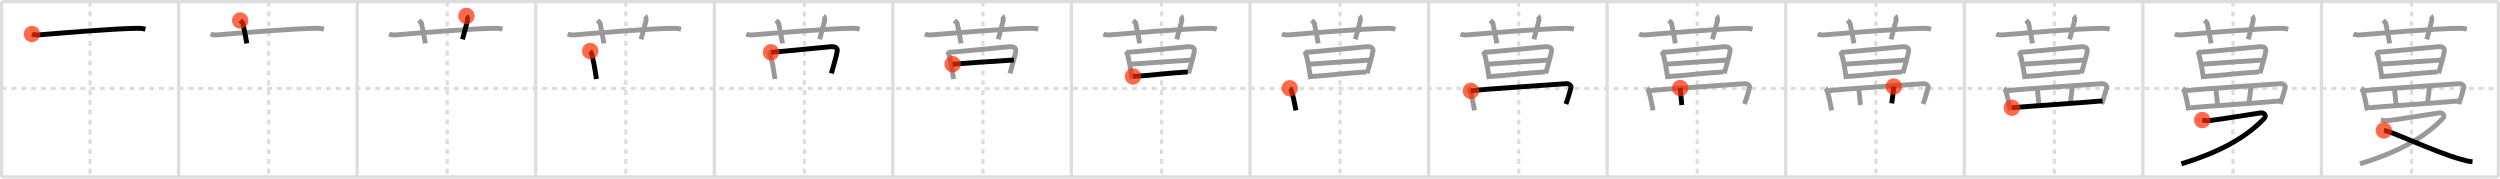 <svg width="1526px" height="109px" viewBox="0 0 1526 109" xmlns="http://www.w3.org/2000/svg" xmlns:xlink="http://www.w3.org/1999/xlink" xml:space="preserve" version="1.1"  baseProfile="full">
<line x1="1" y1="1" x2="1525" y2="1" style="stroke:#ddd;stroke-width:2" />
<line x1="1" y1="1" x2="1" y2="108" style="stroke:#ddd;stroke-width:2" />
<line x1="1" y1="108" x2="1525" y2="108" style="stroke:#ddd;stroke-width:2" />
<line x1="1525" y1="1" x2="1525" y2="108" style="stroke:#ddd;stroke-width:2" />
<line x1="109" y1="1" x2="109" y2="108" style="stroke:#ddd;stroke-width:2" />
<line x1="218" y1="1" x2="218" y2="108" style="stroke:#ddd;stroke-width:2" />
<line x1="327" y1="1" x2="327" y2="108" style="stroke:#ddd;stroke-width:2" />
<line x1="436" y1="1" x2="436" y2="108" style="stroke:#ddd;stroke-width:2" />
<line x1="545" y1="1" x2="545" y2="108" style="stroke:#ddd;stroke-width:2" />
<line x1="654" y1="1" x2="654" y2="108" style="stroke:#ddd;stroke-width:2" />
<line x1="763" y1="1" x2="763" y2="108" style="stroke:#ddd;stroke-width:2" />
<line x1="872" y1="1" x2="872" y2="108" style="stroke:#ddd;stroke-width:2" />
<line x1="981" y1="1" x2="981" y2="108" style="stroke:#ddd;stroke-width:2" />
<line x1="1090" y1="1" x2="1090" y2="108" style="stroke:#ddd;stroke-width:2" />
<line x1="1199" y1="1" x2="1199" y2="108" style="stroke:#ddd;stroke-width:2" />
<line x1="1308" y1="1" x2="1308" y2="108" style="stroke:#ddd;stroke-width:2" />
<line x1="1417" y1="1" x2="1417" y2="108" style="stroke:#ddd;stroke-width:2" />
<line x1="1" y1="54" x2="1525" y2="54" style="stroke:#ddd;stroke-width:2;stroke-dasharray:3 3" />
<line x1="55" y1="1" x2="55" y2="108" style="stroke:#ddd;stroke-width:2;stroke-dasharray:3 3" />
<line x1="164" y1="1" x2="164" y2="108" style="stroke:#ddd;stroke-width:2;stroke-dasharray:3 3" />
<line x1="273" y1="1" x2="273" y2="108" style="stroke:#ddd;stroke-width:2;stroke-dasharray:3 3" />
<line x1="382" y1="1" x2="382" y2="108" style="stroke:#ddd;stroke-width:2;stroke-dasharray:3 3" />
<line x1="491" y1="1" x2="491" y2="108" style="stroke:#ddd;stroke-width:2;stroke-dasharray:3 3" />
<line x1="600" y1="1" x2="600" y2="108" style="stroke:#ddd;stroke-width:2;stroke-dasharray:3 3" />
<line x1="709" y1="1" x2="709" y2="108" style="stroke:#ddd;stroke-width:2;stroke-dasharray:3 3" />
<line x1="818" y1="1" x2="818" y2="108" style="stroke:#ddd;stroke-width:2;stroke-dasharray:3 3" />
<line x1="927" y1="1" x2="927" y2="108" style="stroke:#ddd;stroke-width:2;stroke-dasharray:3 3" />
<line x1="1036" y1="1" x2="1036" y2="108" style="stroke:#ddd;stroke-width:2;stroke-dasharray:3 3" />
<line x1="1145" y1="1" x2="1145" y2="108" style="stroke:#ddd;stroke-width:2;stroke-dasharray:3 3" />
<line x1="1254" y1="1" x2="1254" y2="108" style="stroke:#ddd;stroke-width:2;stroke-dasharray:3 3" />
<line x1="1363" y1="1" x2="1363" y2="108" style="stroke:#ddd;stroke-width:2;stroke-dasharray:3 3" />
<line x1="1472" y1="1" x2="1472" y2="108" style="stroke:#ddd;stroke-width:2;stroke-dasharray:3 3" />
<path d="M19.5,20.77c1.29,0.53,2.8,0.63,4.1,0.53c11.9-0.96,46.9-3.96,60.62-4.03c2.16-0.01,3.45,0.25,4.53,0.51" style="fill:none;stroke:black;stroke-width:3" />
<circle cx="19.5" cy="20.77" r="5" stroke-width="0" fill="#FF2A00" opacity="0.7" />
<path d="M128.5,20.77c1.29,0.53,2.8,0.63,4.1,0.53c11.9-0.96,46.9-3.96,60.62-4.03c2.16-0.01,3.45,0.25,4.53,0.51" style="fill:none;stroke:#999;stroke-width:3" />
<path d="M146.6,12.5c1.18,0.97,1.56,1.26,1.69,1.85c1.18,5.56,2.02,10.12,2.35,12.15" style="fill:none;stroke:black;stroke-width:3" />
<circle cx="146.6" cy="12.5" r="5" stroke-width="0" fill="#FF2A00" opacity="0.7" />
<path d="M237.5,20.77c1.29,0.53,2.8,0.63,4.1,0.53c11.9-0.96,46.9-3.96,60.62-4.03c2.16-0.01,3.45,0.25,4.53,0.51" style="fill:none;stroke:#999;stroke-width:3" />
<path d="M255.6,12.5c1.18,0.97,1.56,1.26,1.69,1.85c1.18,5.56,2.02,10.12,2.35,12.15" style="fill:none;stroke:#999;stroke-width:3" />
<path d="M284.69,9.75c0.79,0.7,0.81,2.27,0.55,3.3c-0.79,3.16-1.81,6.91-2.95,10.95" style="fill:none;stroke:black;stroke-width:3" />
<circle cx="284.69" cy="9.75" r="5" stroke-width="0" fill="#FF2A00" opacity="0.7" />
<path d="M346.5,20.77c1.29,0.53,2.8,0.63,4.1,0.53c11.9-0.96,46.9-3.96,60.62-4.03c2.16-0.01,3.45,0.25,4.53,0.51" style="fill:none;stroke:#999;stroke-width:3" />
<path d="M364.6,12.5c1.18,0.97,1.56,1.26,1.69,1.85c1.18,5.56,2.02,10.12,2.35,12.15" style="fill:none;stroke:#999;stroke-width:3" />
<path d="M393.69,9.75c0.79,0.7,0.81,2.27,0.55,3.3c-0.79,3.16-1.81,6.91-2.95,10.95" style="fill:none;stroke:#999;stroke-width:3" />
<path d="M360.27,31.14c0.29,0.28,0.29,0.48,0.45,0.84c1.3,2.95,2.53,10.78,3.33,16.27" style="fill:none;stroke:black;stroke-width:3" />
<circle cx="360.27" cy="31.14" r="5" stroke-width="0" fill="#FF2A00" opacity="0.7" />
<path d="M455.5,20.77c1.29,0.53,2.8,0.63,4.1,0.53c11.9-0.96,46.9-3.96,60.62-4.03c2.16-0.01,3.45,0.25,4.53,0.51" style="fill:none;stroke:#999;stroke-width:3" />
<path d="M473.6,12.5c1.18,0.97,1.56,1.26,1.69,1.85c1.18,5.56,2.02,10.12,2.35,12.15" style="fill:none;stroke:#999;stroke-width:3" />
<path d="M502.69,9.75c0.79,0.7,0.81,2.27,0.55,3.3c-0.79,3.16-1.81,6.91-2.95,10.95" style="fill:none;stroke:#999;stroke-width:3" />
<path d="M469.27,31.14c0.29,0.28,0.29,0.48,0.45,0.84c1.3,2.95,2.53,10.78,3.33,16.27" style="fill:none;stroke:#999;stroke-width:3" />
<path d="M470.62,31.92c10.09-0.74,28.86-2.78,36.4-3.4c2.77-0.23,4.28,0.75,4.04,2.55c-0.4,2.98-2.29,8.79-3.56,13.75" style="fill:none;stroke:black;stroke-width:3" />
<circle cx="470.62" cy="31.92" r="5" stroke-width="0" fill="#FF2A00" opacity="0.7" />
<path d="M564.5,20.77c1.29,0.53,2.8,0.63,4.1,0.53c11.9-0.96,46.9-3.96,60.62-4.03c2.16-0.01,3.45,0.25,4.53,0.51" style="fill:none;stroke:#999;stroke-width:3" />
<path d="M582.6,12.5c1.18,0.97,1.56,1.26,1.69,1.85c1.18,5.56,2.02,10.12,2.35,12.15" style="fill:none;stroke:#999;stroke-width:3" />
<path d="M611.69,9.75c0.79,0.7,0.81,2.27,0.55,3.3c-0.79,3.16-1.81,6.91-2.95,10.95" style="fill:none;stroke:#999;stroke-width:3" />
<path d="M578.27,31.14c0.29,0.28,0.29,0.48,0.45,0.84c1.3,2.95,2.53,10.78,3.33,16.27" style="fill:none;stroke:#999;stroke-width:3" />
<path d="M579.62,31.92c10.09-0.74,28.86-2.78,36.4-3.4c2.77-0.23,4.28,0.75,4.04,2.55c-0.4,2.98-2.29,8.79-3.56,13.75" style="fill:none;stroke:#999;stroke-width:3" />
<path d="M581.5,39.15c3.29-0.29,34.63-2.42,37.35-2.53" style="fill:none;stroke:black;stroke-width:3" />
<circle cx="581.5" cy="39.15" r="5" stroke-width="0" fill="#FF2A00" opacity="0.7" />
<path d="M673.5,20.77c1.29,0.53,2.8,0.63,4.1,0.53c11.9-0.96,46.9-3.96,60.62-4.03c2.16-0.01,3.45,0.25,4.53,0.51" style="fill:none;stroke:#999;stroke-width:3" />
<path d="M691.6,12.5c1.18,0.97,1.56,1.26,1.69,1.85c1.18,5.56,2.02,10.12,2.35,12.15" style="fill:none;stroke:#999;stroke-width:3" />
<path d="M720.69,9.75c0.79,0.7,0.81,2.27,0.55,3.3c-0.79,3.16-1.81,6.91-2.95,10.95" style="fill:none;stroke:#999;stroke-width:3" />
<path d="M687.27,31.14c0.29,0.28,0.29,0.48,0.45,0.84c1.3,2.95,2.53,10.78,3.33,16.27" style="fill:none;stroke:#999;stroke-width:3" />
<path d="M688.62,31.92c10.09-0.74,28.86-2.78,36.4-3.4c2.77-0.23,4.28,0.75,4.04,2.55c-0.4,2.98-2.29,8.79-3.56,13.75" style="fill:none;stroke:#999;stroke-width:3" />
<path d="M690.5,39.15c3.29-0.29,34.63-2.42,37.35-2.53" style="fill:none;stroke:#999;stroke-width:3" />
<path d="M691.58,46.67c7.26-0.32,23.39-2.25,33.42-2.76" style="fill:none;stroke:black;stroke-width:3" />
<circle cx="691.58" cy="46.67" r="5" stroke-width="0" fill="#FF2A00" opacity="0.7" />
<path d="M782.5,20.77c1.29,0.53,2.8,0.63,4.1,0.53c11.9-0.96,46.9-3.96,60.62-4.03c2.16-0.01,3.45,0.25,4.53,0.51" style="fill:none;stroke:#999;stroke-width:3" />
<path d="M800.6,12.5c1.18,0.97,1.56,1.26,1.69,1.85c1.18,5.56,2.02,10.12,2.35,12.15" style="fill:none;stroke:#999;stroke-width:3" />
<path d="M829.69,9.75c0.79,0.7,0.81,2.27,0.55,3.3c-0.79,3.16-1.81,6.91-2.95,10.95" style="fill:none;stroke:#999;stroke-width:3" />
<path d="M796.27,31.14c0.29,0.28,0.29,0.48,0.45,0.84c1.3,2.95,2.53,10.78,3.33,16.27" style="fill:none;stroke:#999;stroke-width:3" />
<path d="M797.62,31.92c10.09-0.74,28.86-2.78,36.4-3.4c2.77-0.23,4.28,0.75,4.04,2.55c-0.4,2.98-2.29,8.79-3.56,13.75" style="fill:none;stroke:#999;stroke-width:3" />
<path d="M799.5,39.15c3.29-0.29,34.63-2.42,37.35-2.53" style="fill:none;stroke:#999;stroke-width:3" />
<path d="M800.58,46.67c7.26-0.32,23.39-2.25,33.42-2.76" style="fill:none;stroke:#999;stroke-width:3" />
<path d="M787.28,53.88c0.31,0.22,0.63,0.9,0.77,1.18c1.09,2.21,2.25,8.33,2.99,12.32" style="fill:none;stroke:black;stroke-width:3" />
<circle cx="787.28" cy="53.88" r="5" stroke-width="0" fill="#FF2A00" opacity="0.7" />
<path d="M891.5,20.77c1.29,0.53,2.8,0.63,4.1,0.53c11.9-0.96,46.9-3.96,60.62-4.03c2.16-0.01,3.45,0.25,4.53,0.51" style="fill:none;stroke:#999;stroke-width:3" />
<path d="M909.6,12.5c1.18,0.97,1.56,1.26,1.69,1.85c1.18,5.56,2.02,10.12,2.35,12.15" style="fill:none;stroke:#999;stroke-width:3" />
<path d="M938.69,9.75c0.79,0.7,0.81,2.27,0.55,3.3c-0.79,3.16-1.81,6.91-2.95,10.95" style="fill:none;stroke:#999;stroke-width:3" />
<path d="M905.27,31.14c0.29,0.28,0.29,0.48,0.45,0.84c1.3,2.95,2.53,10.78,3.33,16.27" style="fill:none;stroke:#999;stroke-width:3" />
<path d="M906.62,31.92c10.09-0.74,28.86-2.78,36.4-3.4c2.77-0.23,4.28,0.75,4.04,2.55c-0.4,2.98-2.29,8.79-3.56,13.75" style="fill:none;stroke:#999;stroke-width:3" />
<path d="M908.5,39.15c3.29-0.29,34.63-2.42,37.35-2.53" style="fill:none;stroke:#999;stroke-width:3" />
<path d="M909.58,46.67c7.26-0.32,23.39-2.25,33.42-2.76" style="fill:none;stroke:#999;stroke-width:3" />
<path d="M896.28,53.88c0.31,0.22,0.63,0.9,0.77,1.18c1.09,2.21,2.25,8.33,2.99,12.32" style="fill:none;stroke:#999;stroke-width:3" />
<path d="M897.8,55.45c6.91-1.04,54.66-4,58.33-4.38c1.34-0.14,3.16,1.18,2.8,2.44c-0.75,2.64-1.68,6.24-3.1,9.97" style="fill:none;stroke:black;stroke-width:3" />
<circle cx="897.8" cy="55.45" r="5" stroke-width="0" fill="#FF2A00" opacity="0.7" />
<path d="M1000.5,20.77c1.29,0.53,2.8,0.63,4.1,0.53c11.9-0.96,46.9-3.96,60.62-4.03c2.16-0.01,3.45,0.25,4.53,0.51" style="fill:none;stroke:#999;stroke-width:3" />
<path d="M1018.6,12.5c1.18,0.97,1.56,1.26,1.69,1.85c1.18,5.56,2.02,10.12,2.35,12.15" style="fill:none;stroke:#999;stroke-width:3" />
<path d="M1047.69,9.75c0.79,0.7,0.81,2.27,0.55,3.3c-0.79,3.16-1.81,6.91-2.95,10.95" style="fill:none;stroke:#999;stroke-width:3" />
<path d="M1014.27,31.14c0.29,0.28,0.29,0.48,0.45,0.84c1.3,2.95,2.53,10.78,3.33,16.27" style="fill:none;stroke:#999;stroke-width:3" />
<path d="M1015.62,31.92c10.09-0.74,28.86-2.78,36.4-3.4c2.77-0.23,4.28,0.75,4.04,2.55c-0.4,2.98-2.29,8.79-3.56,13.75" style="fill:none;stroke:#999;stroke-width:3" />
<path d="M1017.5,39.15c3.29-0.29,34.63-2.42,37.35-2.53" style="fill:none;stroke:#999;stroke-width:3" />
<path d="M1018.58,46.67c7.26-0.32,23.39-2.25,33.42-2.76" style="fill:none;stroke:#999;stroke-width:3" />
<path d="M1005.28,53.88c0.31,0.22,0.63,0.9,0.77,1.18c1.09,2.21,2.25,8.33,2.99,12.32" style="fill:none;stroke:#999;stroke-width:3" />
<path d="M1006.8,55.45c6.91-1.04,54.66-4,58.33-4.38c1.34-0.14,3.16,1.18,2.8,2.44c-0.75,2.64-1.68,6.24-3.1,9.97" style="fill:none;stroke:#999;stroke-width:3" />
<path d="M1025.56,53.74c0.21,1.48,0.82,8.72,1.03,10.39" style="fill:none;stroke:black;stroke-width:3" />
<circle cx="1025.56" cy="53.74" r="5" stroke-width="0" fill="#FF2A00" opacity="0.7" />
<path d="M1109.5,20.77c1.29,0.53,2.8,0.63,4.1,0.53c11.9-0.96,46.9-3.96,60.62-4.03c2.16-0.01,3.45,0.25,4.53,0.51" style="fill:none;stroke:#999;stroke-width:3" />
<path d="M1127.6,12.5c1.18,0.97,1.56,1.26,1.69,1.85c1.18,5.56,2.02,10.12,2.35,12.15" style="fill:none;stroke:#999;stroke-width:3" />
<path d="M1156.69,9.75c0.79,0.7,0.81,2.27,0.55,3.3c-0.79,3.16-1.81,6.91-2.95,10.95" style="fill:none;stroke:#999;stroke-width:3" />
<path d="M1123.27,31.14c0.29,0.28,0.29,0.48,0.45,0.84c1.3,2.95,2.53,10.78,3.33,16.27" style="fill:none;stroke:#999;stroke-width:3" />
<path d="M1124.62,31.92c10.09-0.74,28.86-2.78,36.4-3.4c2.77-0.23,4.28,0.75,4.04,2.55c-0.4,2.98-2.29,8.79-3.56,13.75" style="fill:none;stroke:#999;stroke-width:3" />
<path d="M1126.5,39.15c3.29-0.29,34.63-2.42,37.35-2.53" style="fill:none;stroke:#999;stroke-width:3" />
<path d="M1127.58,46.67c7.26-0.32,23.39-2.25,33.42-2.76" style="fill:none;stroke:#999;stroke-width:3" />
<path d="M1114.28,53.88c0.31,0.22,0.63,0.9,0.77,1.18c1.09,2.21,2.25,8.33,2.99,12.32" style="fill:none;stroke:#999;stroke-width:3" />
<path d="M1115.8,55.45c6.91-1.04,54.66-4,58.33-4.38c1.34-0.14,3.16,1.18,2.8,2.44c-0.75,2.64-1.68,6.24-3.1,9.97" style="fill:none;stroke:#999;stroke-width:3" />
<path d="M1134.56,53.74c0.21,1.48,0.82,8.72,1.03,10.39" style="fill:none;stroke:#999;stroke-width:3" />
<path d="M1155.96,52.83c-0.21,2.42-0.84,7.56-1.26,10.26" style="fill:none;stroke:black;stroke-width:3" />
<circle cx="1155.96" cy="52.83" r="5" stroke-width="0" fill="#FF2A00" opacity="0.7" />
<path d="M1218.5,20.77c1.29,0.53,2.8,0.63,4.1,0.53c11.9-0.96,46.9-3.96,60.62-4.03c2.16-0.01,3.45,0.25,4.53,0.51" style="fill:none;stroke:#999;stroke-width:3" />
<path d="M1236.6,12.5c1.18,0.97,1.56,1.26,1.69,1.85c1.18,5.56,2.02,10.12,2.35,12.15" style="fill:none;stroke:#999;stroke-width:3" />
<path d="M1265.69,9.75c0.79,0.7,0.81,2.27,0.55,3.3c-0.79,3.16-1.81,6.91-2.95,10.95" style="fill:none;stroke:#999;stroke-width:3" />
<path d="M1232.27,31.14c0.29,0.28,0.29,0.48,0.45,0.84c1.3,2.95,2.53,10.78,3.33,16.27" style="fill:none;stroke:#999;stroke-width:3" />
<path d="M1233.62,31.92c10.09-0.74,28.86-2.78,36.4-3.4c2.77-0.23,4.28,0.75,4.04,2.55c-0.4,2.98-2.29,8.79-3.56,13.75" style="fill:none;stroke:#999;stroke-width:3" />
<path d="M1235.5,39.15c3.29-0.29,34.63-2.42,37.35-2.53" style="fill:none;stroke:#999;stroke-width:3" />
<path d="M1236.58,46.67c7.26-0.32,23.39-2.25,33.42-2.76" style="fill:none;stroke:#999;stroke-width:3" />
<path d="M1223.28,53.88c0.31,0.22,0.63,0.9,0.77,1.18c1.09,2.21,2.25,8.33,2.99,12.32" style="fill:none;stroke:#999;stroke-width:3" />
<path d="M1224.8,55.45c6.91-1.04,54.66-4,58.33-4.38c1.34-0.14,3.16,1.18,2.8,2.44c-0.75,2.64-1.68,6.24-3.1,9.97" style="fill:none;stroke:#999;stroke-width:3" />
<path d="M1243.56,53.74c0.21,1.48,0.82,8.72,1.03,10.39" style="fill:none;stroke:#999;stroke-width:3" />
<path d="M1264.96,52.83c-0.21,2.42-0.84,7.56-1.26,10.26" style="fill:none;stroke:#999;stroke-width:3" />
<path d="M1228.04,65.75c4.31-0.44,49.37-3.53,55.29-4.18" style="fill:none;stroke:black;stroke-width:3" />
<circle cx="1228.04" cy="65.75" r="5" stroke-width="0" fill="#FF2A00" opacity="0.7" />
<path d="M1327.5,20.77c1.29,0.53,2.8,0.63,4.1,0.53c11.9-0.96,46.9-3.96,60.62-4.03c2.16-0.01,3.45,0.25,4.53,0.51" style="fill:none;stroke:#999;stroke-width:3" />
<path d="M1345.6,12.5c1.18,0.97,1.56,1.26,1.69,1.85c1.18,5.56,2.02,10.12,2.35,12.15" style="fill:none;stroke:#999;stroke-width:3" />
<path d="M1374.69,9.75c0.79,0.7,0.81,2.27,0.55,3.3c-0.79,3.16-1.81,6.91-2.95,10.95" style="fill:none;stroke:#999;stroke-width:3" />
<path d="M1341.27,31.14c0.29,0.28,0.29,0.48,0.45,0.84c1.3,2.95,2.53,10.78,3.33,16.27" style="fill:none;stroke:#999;stroke-width:3" />
<path d="M1342.62,31.92c10.09-0.74,28.86-2.78,36.4-3.4c2.77-0.23,4.28,0.75,4.04,2.55c-0.4,2.98-2.29,8.79-3.56,13.75" style="fill:none;stroke:#999;stroke-width:3" />
<path d="M1344.5,39.15c3.29-0.29,34.63-2.42,37.35-2.53" style="fill:none;stroke:#999;stroke-width:3" />
<path d="M1345.58,46.67c7.26-0.32,23.39-2.25,33.42-2.76" style="fill:none;stroke:#999;stroke-width:3" />
<path d="M1332.28,53.88c0.31,0.22,0.63,0.9,0.77,1.18c1.09,2.21,2.25,8.33,2.99,12.32" style="fill:none;stroke:#999;stroke-width:3" />
<path d="M1333.8,55.45c6.91-1.04,54.66-4,58.33-4.38c1.34-0.14,3.16,1.18,2.8,2.44c-0.75,2.64-1.68,6.24-3.1,9.97" style="fill:none;stroke:#999;stroke-width:3" />
<path d="M1352.56,53.74c0.21,1.48,0.82,8.72,1.03,10.39" style="fill:none;stroke:#999;stroke-width:3" />
<path d="M1373.96,52.83c-0.21,2.42-0.84,7.56-1.26,10.26" style="fill:none;stroke:#999;stroke-width:3" />
<path d="M1337.04,65.75c4.31-0.44,49.37-3.53,55.29-4.18" style="fill:none;stroke:#999;stroke-width:3" />
<path d="M1344.23,73.28c1.69,0.23,1.9,0.57,5.28,0.23c3.38-0.34,27.99-4.24,30.32-4.58c2.32-0.34,3.84,1.7,2.25,3.37C1370.0,85,1352.75,93.5,1331.52,100" style="fill:none;stroke:black;stroke-width:3" />
<circle cx="1344.23" cy="73.28" r="5" stroke-width="0" fill="#FF2A00" opacity="0.7" />
<path d="M1436.5,20.77c1.29,0.53,2.8,0.63,4.1,0.53c11.9-0.96,46.9-3.96,60.62-4.03c2.16-0.01,3.45,0.25,4.53,0.51" style="fill:none;stroke:#999;stroke-width:3" />
<path d="M1454.6,12.5c1.18,0.97,1.56,1.26,1.69,1.85c1.18,5.56,2.02,10.12,2.35,12.15" style="fill:none;stroke:#999;stroke-width:3" />
<path d="M1483.69,9.75c0.79,0.7,0.81,2.27,0.55,3.3c-0.79,3.16-1.81,6.91-2.95,10.95" style="fill:none;stroke:#999;stroke-width:3" />
<path d="M1450.27,31.14c0.29,0.28,0.29,0.48,0.45,0.84c1.3,2.95,2.53,10.78,3.33,16.27" style="fill:none;stroke:#999;stroke-width:3" />
<path d="M1451.62,31.92c10.09-0.74,28.86-2.78,36.4-3.4c2.77-0.23,4.28,0.75,4.04,2.55c-0.4,2.98-2.29,8.79-3.56,13.75" style="fill:none;stroke:#999;stroke-width:3" />
<path d="M1453.5,39.15c3.29-0.29,34.63-2.42,37.35-2.53" style="fill:none;stroke:#999;stroke-width:3" />
<path d="M1454.58,46.67c7.26-0.32,23.39-2.25,33.42-2.76" style="fill:none;stroke:#999;stroke-width:3" />
<path d="M1441.28,53.88c0.31,0.22,0.63,0.9,0.77,1.18c1.09,2.21,2.25,8.33,2.99,12.32" style="fill:none;stroke:#999;stroke-width:3" />
<path d="M1442.8,55.45c6.91-1.04,54.66-4,58.33-4.38c1.34-0.14,3.16,1.18,2.8,2.44c-0.75,2.64-1.68,6.24-3.1,9.97" style="fill:none;stroke:#999;stroke-width:3" />
<path d="M1461.56,53.74c0.21,1.48,0.82,8.72,1.03,10.39" style="fill:none;stroke:#999;stroke-width:3" />
<path d="M1482.96,52.83c-0.21,2.42-0.84,7.56-1.26,10.26" style="fill:none;stroke:#999;stroke-width:3" />
<path d="M1446.04,65.75c4.31-0.44,49.37-3.53,55.29-4.18" style="fill:none;stroke:#999;stroke-width:3" />
<path d="M1453.23,73.28c1.69,0.23,1.9,0.57,5.28,0.23c3.38-0.34,27.99-4.24,30.32-4.58c2.32-0.34,3.84,1.7,2.25,3.37C1479.0,85,1461.75,93.5,1440.52,100" style="fill:none;stroke:#999;stroke-width:3" />
<path d="M1455.1,79.63c5.01,0.45,29.48,12.6,46.91,17.58c2.71,0.77,4.69,1.29,7.22,1.55" style="fill:none;stroke:black;stroke-width:3" />
<circle cx="1455.1" cy="79.63" r="5" stroke-width="0" fill="#FF2A00" opacity="0.7" />
</svg>